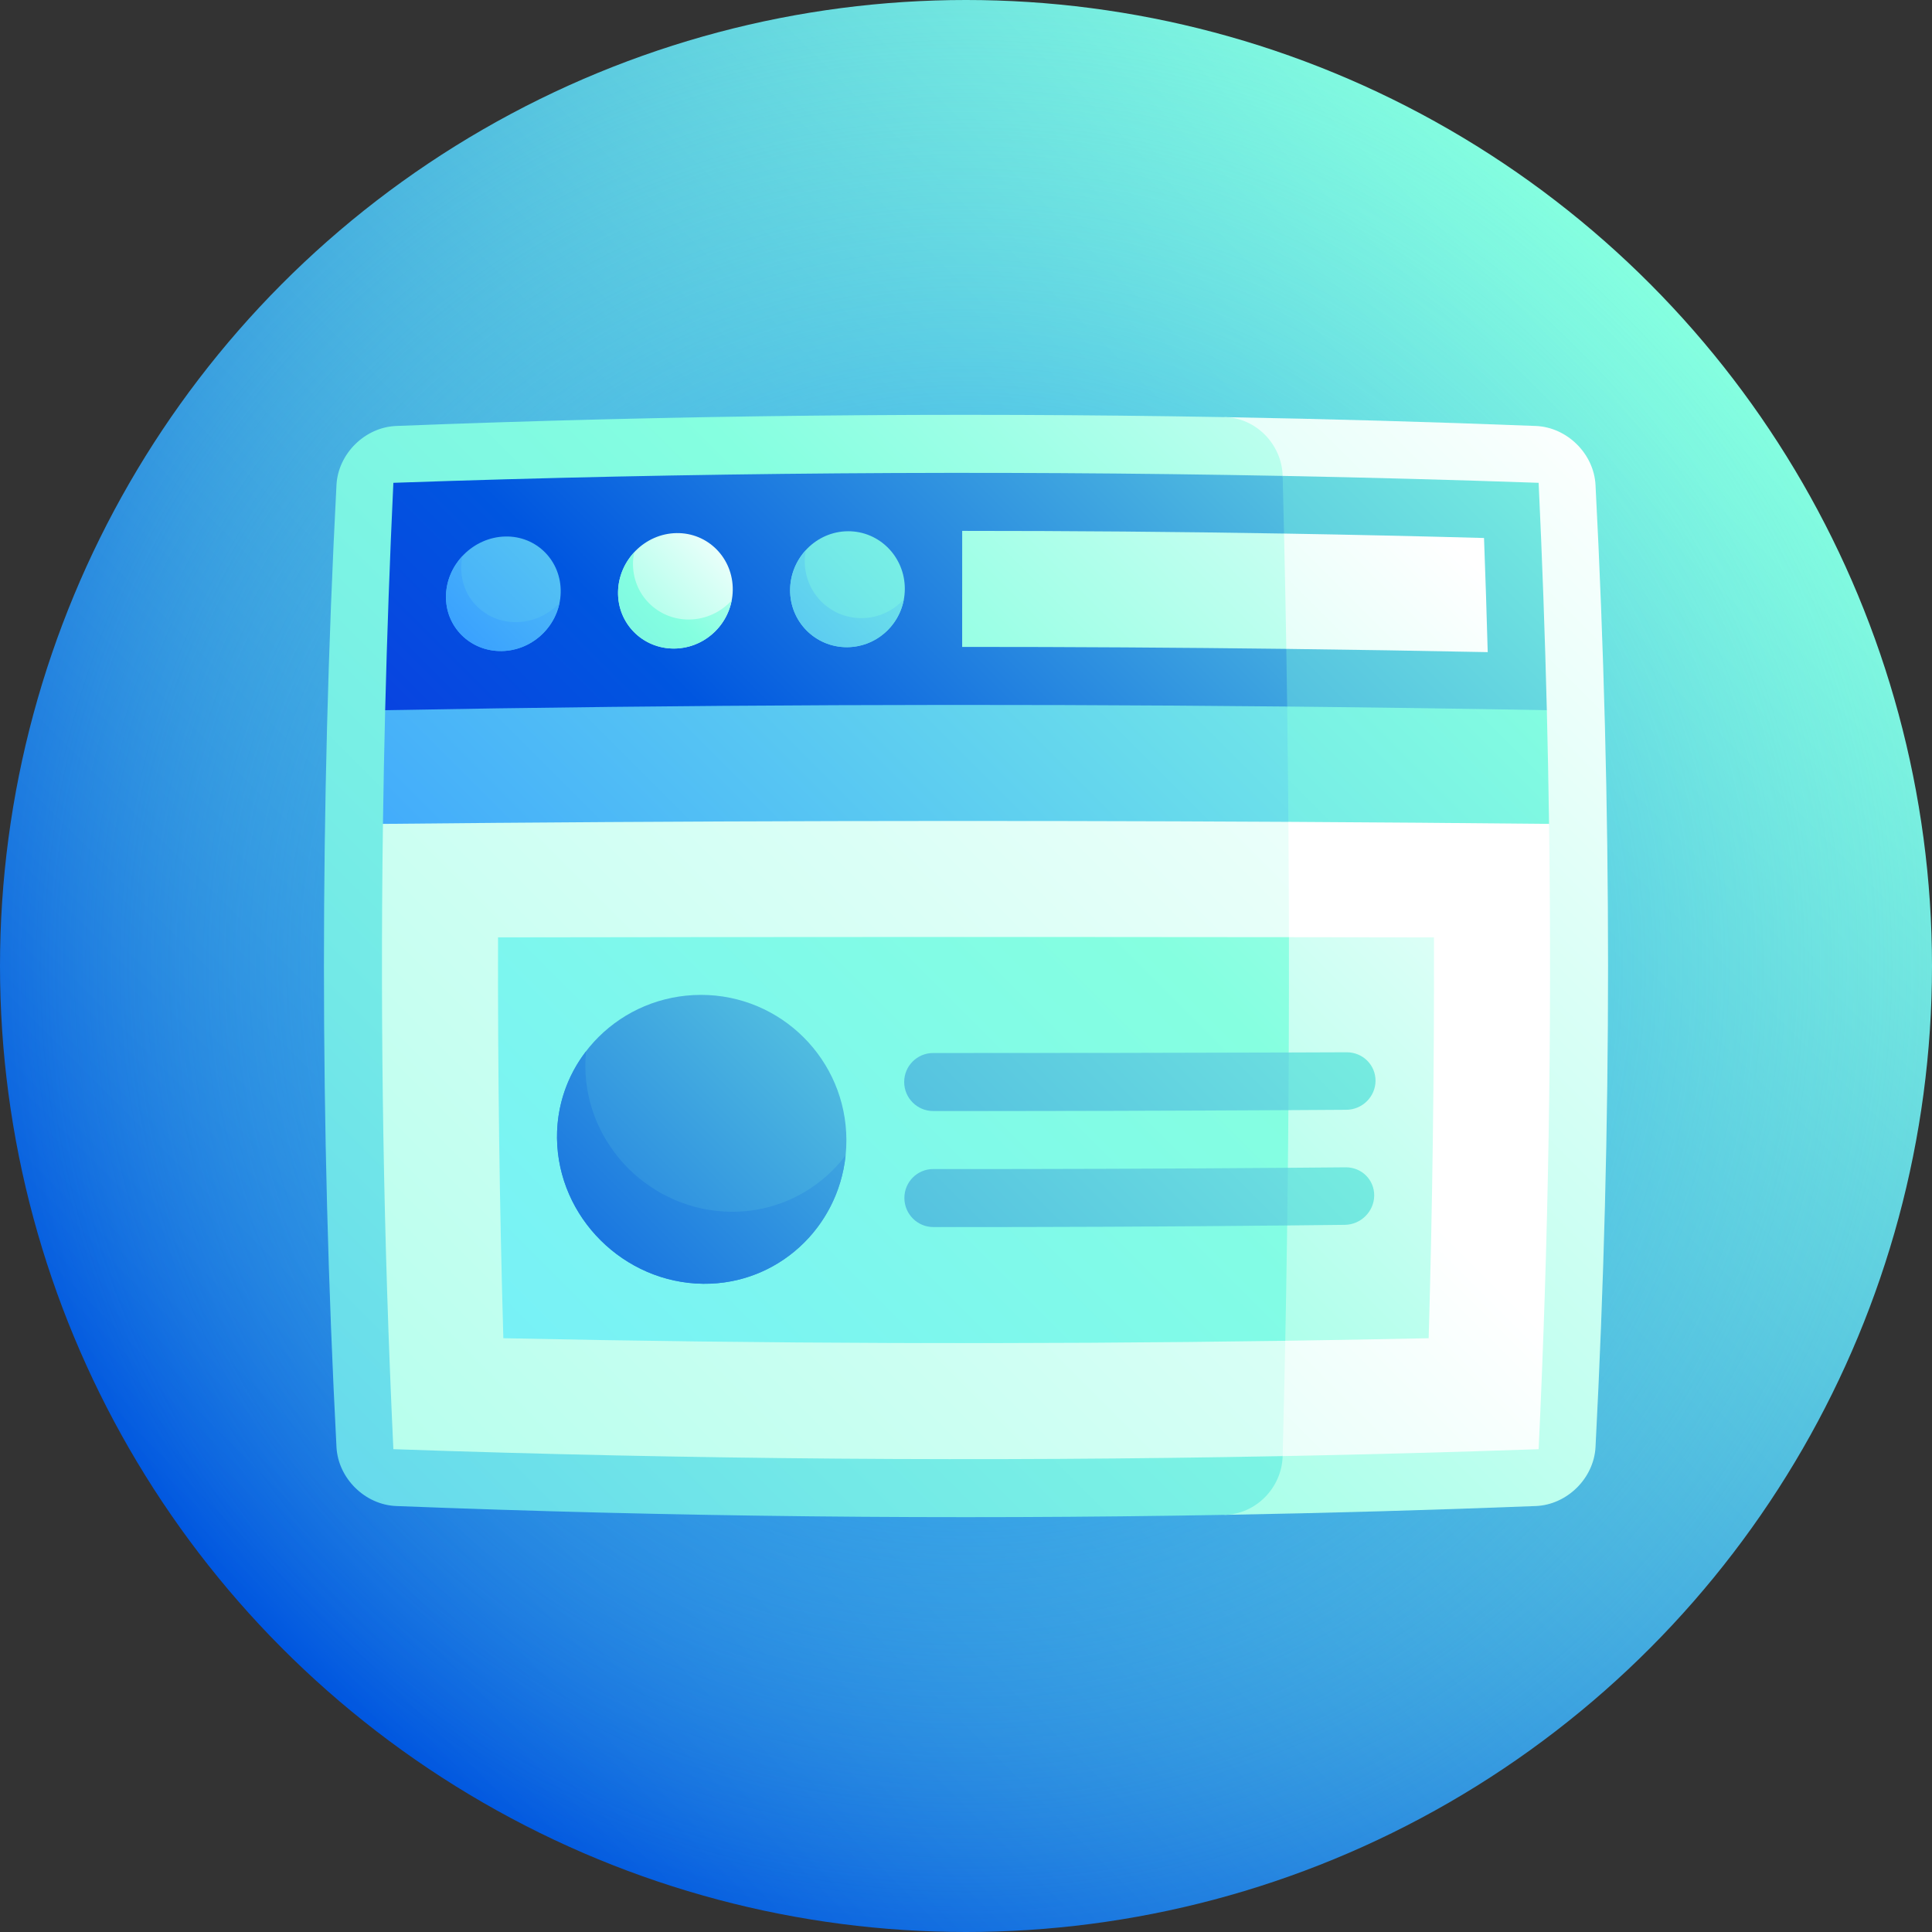 <svg id="Capa_1" enable-background="new 0 0 512 512" height="512" viewBox="0 0 512 512" width="512" xmlns="http://www.w3.org/2000/svg" xmlns:xlink="http://www.w3.org/1999/xlink"><rect x="0" y="0" width="512" height="512" fill="#333333" stroke="none"/><linearGradient id="lg1"><stop offset="0" stop-color="#0056e0"/><stop offset="1" stop-color="#85ffe0"/></linearGradient><linearGradient id="SVGID_1_" gradientUnits="userSpaceOnUse" x1="74.98" x2="437.019" xlink:href="#lg1" y1="437.019" y2="74.98"/><radialGradient id="SVGID_2_" cx="256" cy="256" gradientUnits="userSpaceOnUse" r="256"><stop offset="0" stop-color="#0072ff"/><stop offset="1" stop-color="#85ffe0" stop-opacity="0"/></radialGradient><linearGradient id="lg2"><stop offset="0" stop-color="#389fff"/><stop offset=".114" stop-color="#45affa"/><stop offset=".54" stop-color="#73e9e7"/><stop offset=".745" stop-color="#85ffe0"/><stop offset=".804" stop-color="#9dffe6"/><stop offset=".93" stop-color="#dafff6"/><stop offset="1" stop-color="#fff"/></linearGradient><linearGradient id="SVGID_3_" gradientUnits="userSpaceOnUse" x1="-693.092" x2="470.5" xlink:href="#lg2" y1="1316.684" y2="153.092"/><linearGradient id="SVGID_4_" gradientUnits="userSpaceOnUse" x1="-170.483" x2="425.99" xlink:href="#lg2" y1="642.414" y2="45.941"/><linearGradient id="lg3"><stop offset="0" stop-color="#230be0"/><stop offset=".5" stop-color="#0056e0"/><stop offset="1" stop-color="#85ffe0"/></linearGradient><linearGradient id="SVGID_5_" gradientUnits="userSpaceOnUse" x1="-70.648" x2="436.13" xlink:href="#lg3" y1="602.734" y2="95.956"/><linearGradient id="SVGID_6_" gradientUnits="userSpaceOnUse" x1="33.818" x2="375.718" xlink:href="#lg3" y1="377.252" y2="35.352"/><linearGradient id="SVGID_7_" gradientUnits="userSpaceOnUse" x1="144.318" x2="297.97" xlink:href="#lg2" y1="236.464" y2="82.812"/><linearGradient id="SVGID_8_" gradientUnits="userSpaceOnUse" x1="173.976" x2="294.186" xlink:href="#lg2" y1="206.824" y2="86.613"/><linearGradient id="SVGID_9_" gradientUnits="userSpaceOnUse" x1="-381.125" x2="382.869" xlink:href="#lg2" y1="905.509" y2="141.515"/><linearGradient id="SVGID_10_" gradientUnits="userSpaceOnUse" x1="-189.708" x2="389.526" xlink:href="#lg2" y1="643.97" y2="64.737"/><linearGradient id="lg4"><stop offset="0" stop-color="#389fff"/><stop offset=".107" stop-color="#45affa"/><stop offset=".509" stop-color="#73e9e7"/><stop offset=".702" stop-color="#85ffe0"/><stop offset=".831" stop-color="#9dffe6"/><stop offset="1" stop-color="#c2fff0"/></linearGradient><linearGradient id="SVGID_11_" gradientUnits="userSpaceOnUse" x1="160.142" x2="512.923" xlink:href="#lg4" y1="418.463" y2="65.683"/><linearGradient id="SVGID_12_" gradientUnits="userSpaceOnUse" x1="139.534" x2="481.285" xlink:href="#lg4" y1="315.835" y2="-25.917"/><linearGradient id="lg5"><stop offset="0" stop-color="#73ecff"/><stop offset=".5" stop-color="#85ffe0"/><stop offset=".617" stop-color="#9dffe6"/><stop offset=".863" stop-color="#dafff6"/><stop offset="1" stop-color="#fff"/></linearGradient><linearGradient id="SVGID_13_" gradientUnits="userSpaceOnUse" x1="-302.648" x2="366.506" xlink:href="#lg5" y1="978.171" y2="309.017"/><linearGradient id="SVGID_14_" gradientUnits="userSpaceOnUse" x1="-610.022" x2="398.593" xlink:href="#lg5" y1="1132.833" y2="124.218"/><linearGradient id="SVGID_15_" gradientUnits="userSpaceOnUse" x1="39.073" x2="450.205" xlink:href="#lg5" y1="622.524" y2="211.391"/><linearGradient id="SVGID_16_" gradientUnits="userSpaceOnUse" x1="109.471" x2="485.143" xlink:href="#lg5" y1="428.693" y2="53.021"/><linearGradient id="SVGID_17_" gradientUnits="userSpaceOnUse" x1="-23.184" x2="408.532" xlink:href="#lg1" y1="656.604" y2="224.888"/><linearGradient id="SVGID_18_" gradientUnits="userSpaceOnUse" x1="39.524" x2="390.76" xlink:href="#lg1" y1="539.884" y2="188.648"/><linearGradient id="SVGID_19_" gradientUnits="userSpaceOnUse" x1="-24.257" x2="408.377" xlink:href="#lg1" y1="687.909" y2="255.276"/><linearGradient id="SVGID_20_" gradientUnits="userSpaceOnUse" x1="39.63" x2="390.558" xlink:href="#lg1" y1="570.288" y2="219.36"/><linearGradient id="SVGID_21_" gradientUnits="userSpaceOnUse" x1="115.063" x2="277.455" xlink:href="#lg1" y1="372.868" y2="210.477"/><linearGradient id="SVGID_22_" gradientUnits="userSpaceOnUse" x1="128.083" x2="288.918" xlink:href="#lg1" y1="360.079" y2="199.244"/><linearGradient id="SVGID_23_" gradientUnits="userSpaceOnUse" x1="105.833" x2="261.366" xlink:href="#lg2" y1="184.993" y2="29.46"/><linearGradient id="SVGID_24_" gradientUnits="userSpaceOnUse" x1="120.223" x2="241.989" xlink:href="#lg2" y1="170.616" y2="48.85"/><linearGradient id="SVGID_25_" gradientUnits="userSpaceOnUse" x1="41.556" x2="196.287" xlink:href="#lg2" y1="294.069" y2="139.339"/><linearGradient id="SVGID_26_" gradientUnits="userSpaceOnUse" x1="85.594" x2="206.635" xlink:href="#lg2" y1="250.046" y2="129.006"/><g><circle cx="256" cy="256" fill="url(#SVGID_1_)" r="256"/><circle cx="256" cy="256" fill="url(#SVGID_2_)" r="256"/><g><path d="m407 112.885c-27.5-1.074-55-1.854-82.5-2.341 2.283 96.971 2.283 193.941 0 290.912 27.5-.487 55-1.267 82.5-2.341 8.275-.329 15.389-7.339 15.828-15.615 4.43-85 4.43-170 0-255-.439-8.276-7.553-15.285-15.828-15.615z" fill="url(#SVGID_3_)"/><path d="m339.916 385.881c2.228-86.587 2.228-173.175 0-259.762-.225-8.435-7.14-15.426-15.416-15.575-73.167-1.296-146.333-.516-219.5 2.341-8.275.329-15.389 7.338-15.828 15.615-4.43 85-4.43 170 0 255 .439 8.276 7.552 15.286 15.828 15.615 73.167 2.857 146.333 3.637 219.5 2.341 8.276-.149 15.192-7.14 15.416-15.575z" fill="url(#SVGID_4_)"/><path d="m407.753 127.95c-22.612-.786-45.224-1.396-67.837-1.831-9.263 30.367-19.087 60.905-29.171 91.541 33.207-10.106 66.304-20.009 99.183-29.451-.502-20.087-1.227-40.173-2.175-60.259z" fill="url(#SVGID_5_)"/><path d="m104.247 127.95c-.948 20.086-1.673 40.172-2.175 60.259 79.18 18.641 159.363 39.689 239.51 60.151-.062-40.747-.617-81.494-1.665-122.241-78.557-1.51-157.114-.9-235.67 1.831z" fill="url(#SVGID_6_)"/><path d="m239.787 156.085c-.027 8.491-6.876 15.386-15.302 15.424-8.427.035-15.193-6.787-15.096-15.26.097-8.472 6.964-15.41 15.32-15.464 8.355-.053 15.104 6.81 15.078 15.3z" fill="url(#SVGID_7_)"/><path d="m228.341 163.811c-8.414.035-15.169-6.79-15.073-15.266.01-.936.116-1.849.284-2.74-2.532 2.758-4.119 6.421-4.163 10.445-.097 8.474 6.67 15.296 15.096 15.26 7.495-.034 13.732-5.499 15.037-12.682-2.789 3.04-6.764 4.964-11.181 4.983z" fill="url(#SVGID_8_)"/><path d="m393.281 142.575c-17.665-.486-35.33-.878-52.994-1.176-4.931 5.008-9.891 10.035-14.876 15.078 5.149 5.164 10.309 10.326 15.477 15.482 17.791.219 35.582.506 53.373.863-.277-10.082-.603-20.165-.98-30.247z" fill="url(#SVGID_9_)"/><path d="m254.991 140.688c-.003 10.25-.005 20.5-.007 30.75 28.635-.004 57.27.17 85.904.522-.17-10.187-.37-20.373-.601-30.56-28.433-.481-56.864-.718-85.296-.712z" fill="url(#SVGID_10_)"/><path d="m409.928 188.209c-22.936-.416-45.873-.739-68.809-.969-9.778 30.458-19.982 61.071-30.315 91.765 33.352-20.519 66.732-40.913 99.709-60.666-.139-10.044-.334-20.087-.585-30.13z" fill="url(#SVGID_11_)"/><path d="m102.072 188.209c-.251 10.043-.446 20.086-.586 30.129 79.707 19.283 160.069 40.475 240.049 60.582.139-30.56 0-61.12-.416-91.681-79.682-.799-159.365-.476-239.047.97z" fill="url(#SVGID_12_)"/><path d="m341.443 217.8c-15.137 27.928-30.622 56.067-46.076 84.265 15.22 28.103 30.196 56.093 44.55 83.817 22.612-.435 45.224-1.045 67.837-1.831 2.607-55.237 3.527-110.475 2.761-165.712-23.025-.232-46.049-.412-69.072-.539z" fill="url(#SVGID_13_)"/><path d="m101.486 218.338c-.767 55.237.153 110.475 2.761 165.712 78.556 2.73 157.113 3.341 235.669 1.831 1.442-56.027 1.951-112.054 1.527-168.081-79.986-.444-159.971-.265-239.957.538z" fill="url(#SVGID_14_)"/><path d="m341.582 248.36c-15.347 17.81-30.803 35.744-46.215 53.705 15.263 17.867 30.395 35.651 45.244 53.256 12.666-.185 25.332-.411 37.999-.678 1.017-35.41 1.486-70.82 1.408-106.23-12.813-.022-25.625-.039-38.436-.053z" fill="url(#SVGID_15_)"/><path d="m131.983 248.412c-.078 35.41.391 70.82 1.408 106.23 69.073 1.459 138.146 1.685 207.219.678.702-35.654 1.025-71.307.971-106.961-69.865-.077-139.732-.059-209.598.053z" fill="url(#SVGID_16_)"/><path d="m356.901 278.864c-5.122.02-10.244.039-15.366.056-5.133 2.564-10.267 5.131-15.399 7.702 5.107 2.533 10.209 5.06 15.306 7.578 5.116-.028 10.233-.059 15.349-.093 4.238-.029 7.708-3.461 7.741-7.663s-3.388-7.594-7.631-7.58z" fill="url(#SVGID_17_)"/><path d="m247.293 279.061c-4.244-.002-7.68 3.439-7.675 7.682.006 4.245 3.446 7.69 7.684 7.692 31.38.018 62.76-.06 94.141-.235.039-5.094.069-10.187.093-15.28-31.415.105-62.829.152-94.243.141z" fill="url(#SVGID_18_)"/><path d="m356.628 309.35c-5.108.047-10.216.09-15.324.13-5.135 2.586-10.267 5.175-15.395 7.764 5.078 2.515 10.148 5.02 15.21 7.516 5.097-.051 10.194-.107 15.291-.167 4.221-.051 7.705-3.503 7.77-7.705.066-4.201-3.32-7.575-7.552-7.538z" fill="url(#SVGID_19_)"/><path d="m247.316 309.809c-4.232-.003-7.656 3.433-7.645 7.677s3.443 7.692 7.664 7.697c31.261.032 62.523-.109 93.784-.423.069-5.094.131-10.187.185-15.28-31.329.244-62.658.354-93.988.329z" fill="url(#SVGID_20_)"/><path d="m224.302 302.086c.045 21.216-16.915 38.351-37.941 38.125-21.021-.235-38.483-17.558-38.747-38.545-.254-20.988 16.952-38.006 38.178-38.011 21.23.008 38.446 17.212 38.51 38.431z" fill="url(#SVGID_21_)"/><path d="m193.78 321.129c-21.098-.168-38.512-17.435-38.659-38.453-.009-1.383.062-2.748.2-4.093-4.923 6.399-7.808 14.387-7.707 23.084.265 20.988 17.726 38.31 38.747 38.545 19.648.211 35.728-14.732 37.732-34-6.973 9.144-17.932 15.003-30.313 14.917z" fill="url(#SVGID_22_)"/><path d="m148.591 157.056c-.206 8.412-7.174 15.33-15.602 15.477-8.426.144-15.073-6.489-14.797-14.835s7.314-15.307 15.669-15.517c8.356-.209 14.934 6.464 14.73 14.875z" fill="url(#SVGID_23_)"/><path d="m136.988 164.872c-8.413.153-15.038-6.477-14.749-14.831.031-.922.158-1.826.347-2.707-2.596 2.764-4.266 6.399-4.394 10.364-.276 8.347 6.371 14.979 14.797 14.835 7.495-.132 13.827-5.622 15.279-12.757-2.851 3.054-6.863 5.013-11.28 5.096z" fill="url(#SVGID_24_)"/><path d="m194.189 156.392c-.117 8.466-7.025 15.387-15.452 15.478-8.426.091-15.133-6.649-14.947-15.075.187-8.424 7.139-15.386 15.494-15.518 8.356-.132 15.02 6.65 14.905 15.115z" fill="url(#SVGID_25_)"/><path d="m182.664 164.176c-8.414.095-15.104-6.646-14.911-15.076.021-.931.137-1.841.316-2.728-2.564 2.766-4.192 6.422-4.279 10.423-.186 8.426 6.521 15.167 14.947 15.075 7.495-.081 13.78-5.571 15.158-12.742-2.82 3.052-6.813 4.997-11.231 5.048z" fill="url(#SVGID_26_)"/></g></g></svg>